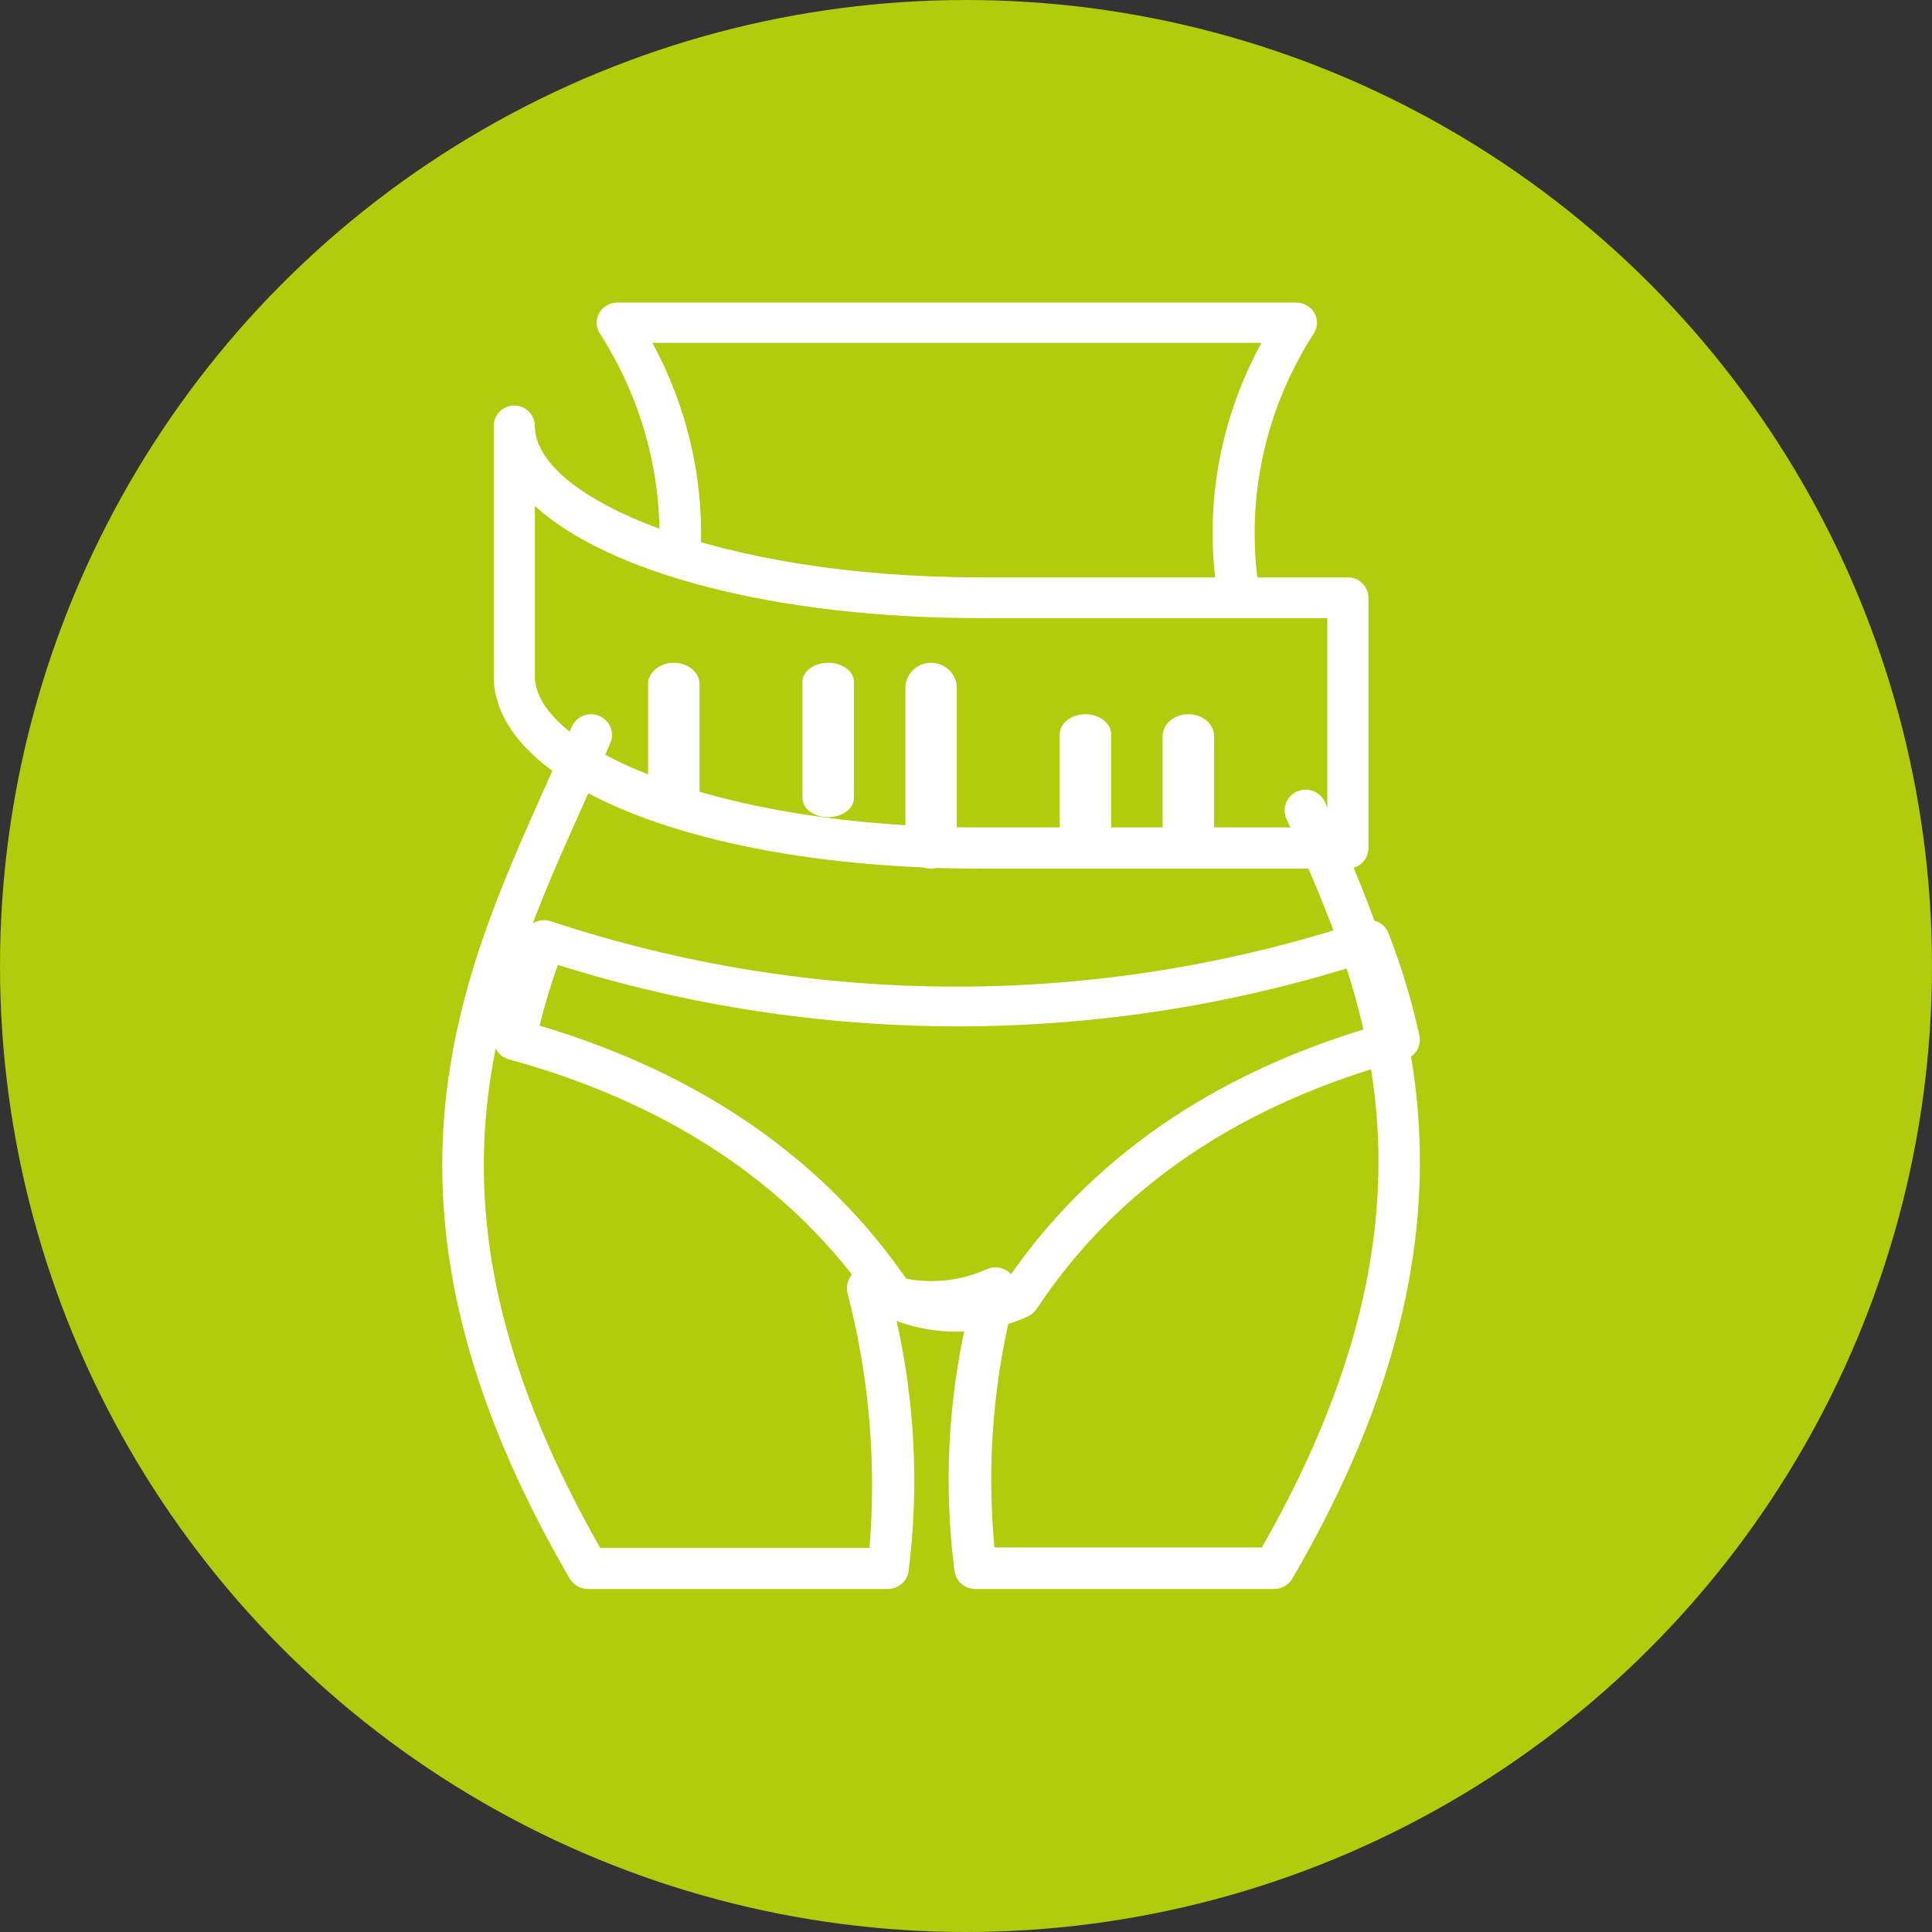<svg width="83" height="83" viewBox="0 0 83 83" fill="none" xmlns="http://www.w3.org/2000/svg">
<rect x="0" y="0" width="83" height="83" fill="#333333" stroke="none"/>
<circle cx="41.5" cy="41.5" r="41.5" fill="#B0CC0D"/>
<path d="M53.194 26.263C52.979 26.265 52.77 26.192 52.606 26.057C52.443 25.922 52.334 25.734 52.302 25.528C51.717 21.825 52.38 18.038 54.194 14.729H28.026C29.473 17.391 30.192 20.368 30.114 23.375C30.114 23.605 30.02 23.825 29.853 23.987C29.685 24.149 29.459 24.24 29.222 24.24C28.985 24.24 28.758 24.149 28.591 23.987C28.424 23.825 28.33 23.605 28.33 23.375C28.403 20.17 27.506 17.014 25.751 14.297C25.673 14.166 25.632 14.017 25.632 13.866C25.632 13.715 25.672 13.566 25.75 13.435C25.828 13.303 25.94 13.194 26.074 13.118C26.209 13.041 26.363 13.001 26.519 13H55.684C55.841 12.999 55.995 13.039 56.132 13.115C56.268 13.191 56.381 13.3 56.46 13.432C56.538 13.564 56.579 13.713 56.579 13.865C56.579 14.016 56.538 14.165 56.46 14.297C54.343 17.563 53.498 21.453 54.078 25.269C54.095 25.381 54.09 25.496 54.062 25.606C54.034 25.717 53.983 25.821 53.914 25.912C53.844 26.004 53.757 26.081 53.656 26.14C53.556 26.199 53.444 26.238 53.328 26.255L53.194 26.263Z" fill="white"/>
<path d="M54.734 68.263H41.909C41.692 68.266 41.481 68.19 41.315 68.051C41.149 67.912 41.04 67.718 41.007 67.505C40.54 63.89 40.72 60.222 41.539 56.669C40.536 56.87 39.503 56.87 38.5 56.669C39.309 60.224 39.489 63.89 39.032 67.505C39 67.718 38.89 67.912 38.725 68.051C38.559 68.19 38.348 68.266 38.13 68.263H25.251C25.094 68.262 24.939 68.221 24.803 68.142C24.667 68.064 24.554 67.952 24.475 67.817C15.258 51.978 19.632 42.248 23.483 33.668C23.844 32.857 24.205 32.054 24.547 31.26C24.59 31.148 24.656 31.045 24.74 30.959C24.824 30.872 24.925 30.803 25.037 30.756C25.148 30.709 25.268 30.684 25.39 30.684C25.511 30.684 25.631 30.708 25.743 30.755C25.855 30.802 25.956 30.871 26.04 30.957C26.124 31.043 26.19 31.146 26.233 31.258C26.277 31.37 26.297 31.489 26.292 31.609C26.288 31.729 26.259 31.847 26.207 31.956C25.864 32.758 25.504 33.57 25.134 34.391C21.31 42.899 17.359 51.693 25.783 66.497H37.355C37.658 62.82 37.338 59.118 36.408 55.545C36.369 55.383 36.377 55.213 36.431 55.054C36.484 54.896 36.583 54.756 36.713 54.65C36.844 54.544 37.002 54.476 37.17 54.455C37.337 54.433 37.508 54.459 37.661 54.529C38.403 54.863 39.209 55.037 40.024 55.037C40.84 55.037 41.645 54.863 42.387 54.529C42.542 54.458 42.714 54.432 42.884 54.454C43.053 54.476 43.212 54.545 43.343 54.654C43.472 54.76 43.568 54.9 43.62 55.058C43.673 55.215 43.68 55.384 43.641 55.545C42.686 59.108 42.375 62.81 42.721 66.48H54.211C62.671 51.684 58.568 42.542 55.267 35.184C55.169 34.968 55.161 34.722 55.247 34.5C55.332 34.279 55.503 34.1 55.722 34.003C55.941 33.906 56.19 33.899 56.414 33.983C56.638 34.068 56.819 34.237 56.917 34.453C60.227 41.846 64.773 51.978 55.519 67.817C55.44 67.953 55.325 68.066 55.187 68.145C55.05 68.223 54.893 68.264 54.734 68.263Z" fill="white"/>
<path d="M41.114 57.211C40.058 57.213 39.014 56.99 38.055 56.558C37.903 56.49 37.775 56.381 37.683 56.245C34.191 51.024 28.841 47.422 21.856 45.508C21.641 45.448 21.457 45.312 21.341 45.124C21.225 44.937 21.184 44.714 21.228 44.498C21.546 42.995 21.986 41.52 22.546 40.087C22.627 39.878 22.788 39.708 22.994 39.612C23.2 39.517 23.435 39.503 23.651 39.574C34.966 43.324 47.218 43.324 58.533 39.574C58.75 39.5 58.987 39.513 59.195 39.608C59.403 39.704 59.565 39.876 59.647 40.087C60.207 41.521 60.653 42.996 60.982 44.498C61.028 44.716 60.988 44.943 60.869 45.132C60.751 45.321 60.563 45.459 60.345 45.517C53.272 47.422 47.966 51.033 44.527 56.245C44.432 56.378 44.304 56.486 44.156 56.558C43.201 56.987 42.164 57.21 41.114 57.211ZM39.01 55.07C40.356 55.609 41.863 55.609 43.209 55.07C46.746 49.849 52.051 46.117 59.125 44.063C58.922 43.193 58.656 42.375 58.347 41.453C47.167 44.973 35.149 44.973 23.969 41.453C23.651 42.323 23.395 43.193 23.182 44.063C30.097 46.117 35.437 49.815 39.027 55.07H39.01Z" fill="white"/>
<path d="M57.906 37.316H42.108C30.197 37.316 21.211 33.779 21.211 29.049V18.305C21.211 18.071 21.304 17.846 21.47 17.68C21.635 17.514 21.86 17.421 22.095 17.421C22.329 17.421 22.554 17.514 22.719 17.68C22.885 17.846 22.978 18.071 22.978 18.305C22.978 21.382 30.833 24.804 42.108 24.804H57.906C58.141 24.804 58.365 24.898 58.531 25.063C58.697 25.229 58.79 25.454 58.79 25.689V36.432C58.79 36.666 58.697 36.891 58.531 37.057C58.365 37.223 58.141 37.316 57.906 37.316ZM22.978 21.736V29.049C22.978 32.117 30.833 35.547 42.108 35.547H57.023V26.555H42.108C33.343 26.555 26.159 24.636 22.978 21.736Z" fill="white"/>
<path d="M51.053 37.316C50.759 37.316 50.478 37.218 50.271 37.042C50.064 36.867 49.947 36.63 49.947 36.382V31.618C49.947 31.371 50.064 31.133 50.271 30.958C50.478 30.783 50.759 30.684 51.053 30.684C51.346 30.684 51.627 30.783 51.834 30.958C52.041 31.133 52.158 31.371 52.158 31.618V36.382C52.158 36.63 52.041 36.867 51.834 37.042C51.627 37.218 51.346 37.316 51.053 37.316Z" fill="white"/>
<path d="M46.632 37.316C46.339 37.316 46.057 37.225 45.85 37.062C45.643 36.9 45.526 36.68 45.526 36.45V31.55C45.526 31.32 45.643 31.1 45.85 30.938C46.057 30.776 46.339 30.684 46.632 30.684C46.925 30.684 47.206 30.776 47.413 30.938C47.62 31.1 47.737 31.32 47.737 31.55V36.45C47.737 36.68 47.62 36.9 47.413 37.062C47.206 37.225 46.925 37.316 46.632 37.316Z" fill="white"/>
<path d="M40 37.316C39.707 37.316 39.425 37.202 39.218 36.999C39.011 36.796 38.895 36.522 38.895 36.235V29.555C38.895 29.268 39.011 28.993 39.218 28.79C39.425 28.587 39.707 28.474 40 28.474C40.293 28.474 40.574 28.587 40.781 28.79C40.989 28.993 41.105 29.268 41.105 29.555V36.235C41.105 36.522 40.989 36.796 40.781 36.999C40.574 37.202 40.293 37.316 40 37.316Z" fill="white"/>
<path d="M35.579 35.105C35.286 35.105 35.005 35.02 34.797 34.867C34.59 34.714 34.474 34.507 34.474 34.291V29.287C34.474 29.072 34.59 28.865 34.797 28.712C35.005 28.559 35.286 28.474 35.579 28.474C35.872 28.474 36.153 28.559 36.36 28.712C36.568 28.865 36.684 29.072 36.684 29.287V34.291C36.684 34.507 36.568 34.714 36.36 34.867C36.153 35.02 35.872 35.105 35.579 35.105Z" fill="white"/>
<path d="M28.947 35.105C28.654 35.105 28.373 35.009 28.166 34.838C27.958 34.667 27.842 34.435 27.842 34.193V29.386C27.842 29.144 27.958 28.912 28.166 28.741C28.373 28.57 28.654 28.474 28.947 28.474C29.24 28.474 29.521 28.57 29.729 28.741C29.936 28.912 30.052 29.144 30.052 29.386V34.193C30.052 34.435 29.936 34.667 29.729 34.838C29.521 35.009 29.24 35.105 28.947 35.105Z" fill="white"/>
</svg>
